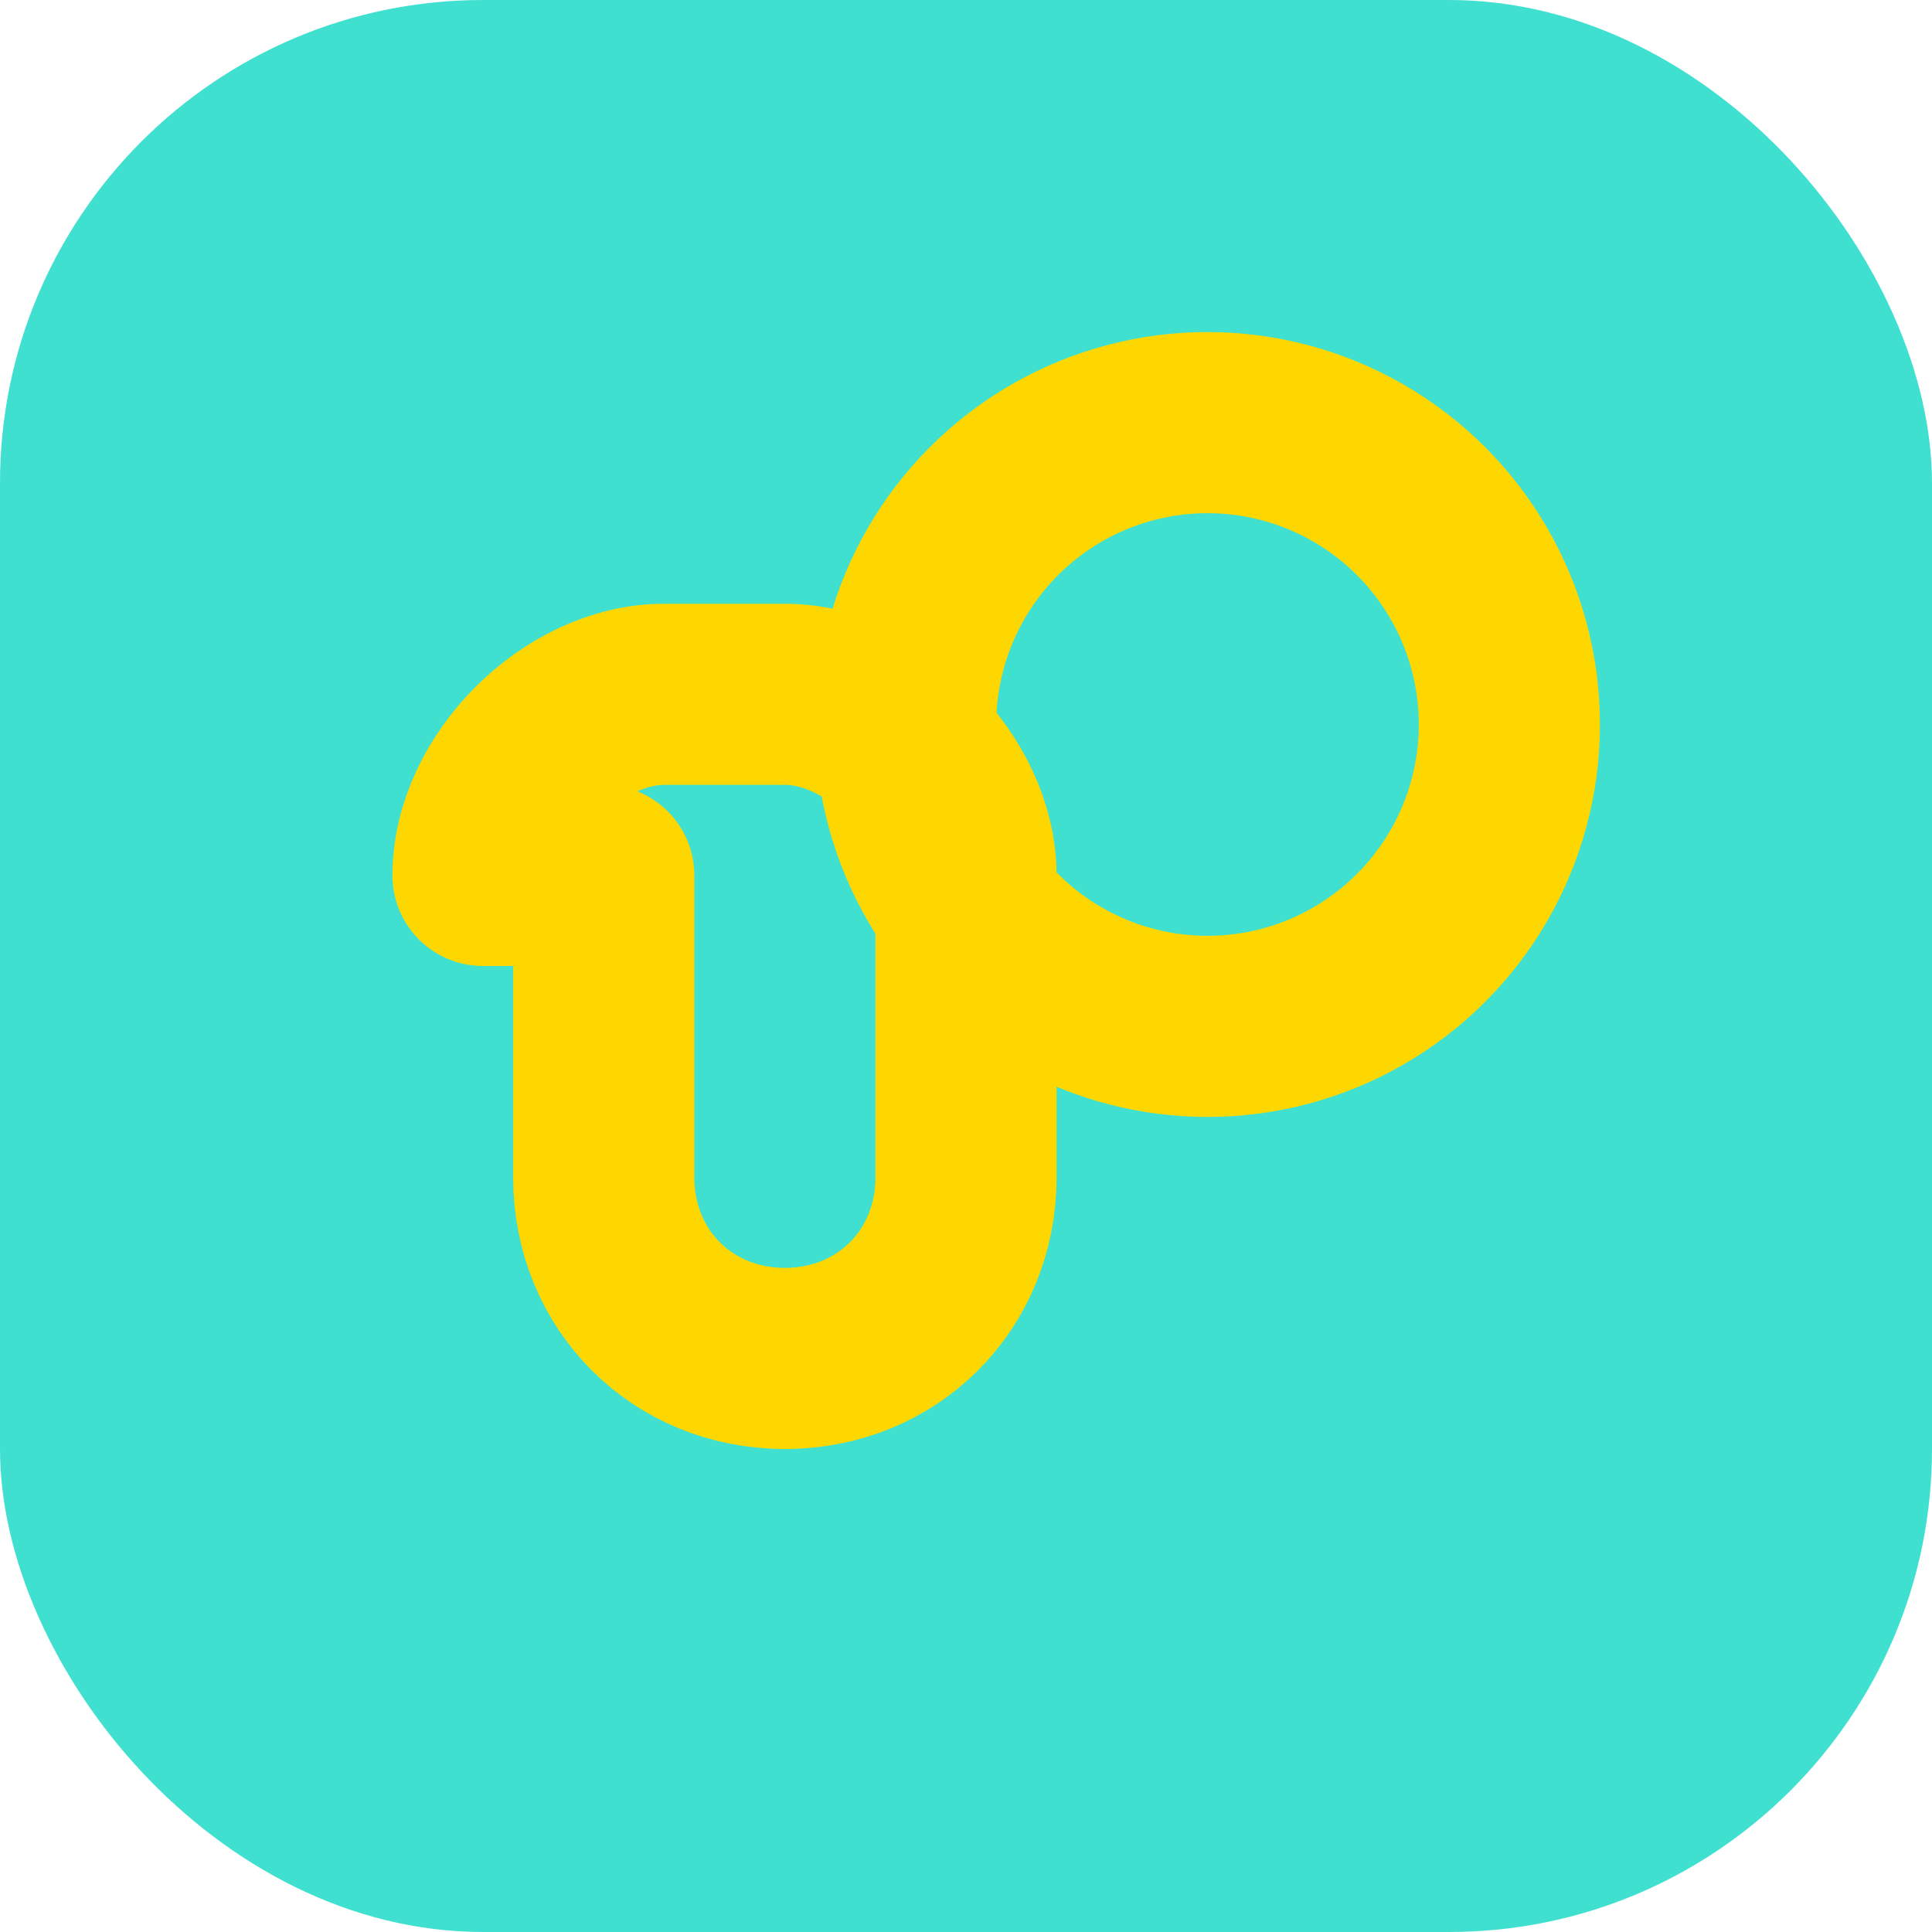 <svg xmlns="http://www.w3.org/2000/svg" viewBox="0 0 32 32">
  <!-- Teal rounded square background -->
  <rect width="32" height="32" fill="#40E0D0" rx="8" ry="8"/>
  
  <!-- Golden Stethoscope -->
  <path
    d="M8 14.5c0-1.5 1.5-3 3-3h2c1.5 0 3 1.5 3 3v5c0 1.7-1.3 3-3 3s-3-1.3-3-3v-5z"
    stroke="#FFD700"
    stroke-width="3"
    fill="none"
    stroke-linecap="round"
    stroke-linejoin="round"
  />
  
  <!-- Stethoscope head circle -->
  <circle
    cx="20"
    cy="12"
    r="5"
    stroke="#FFD700"
    stroke-width="3"
    fill="none"
  />
</svg>